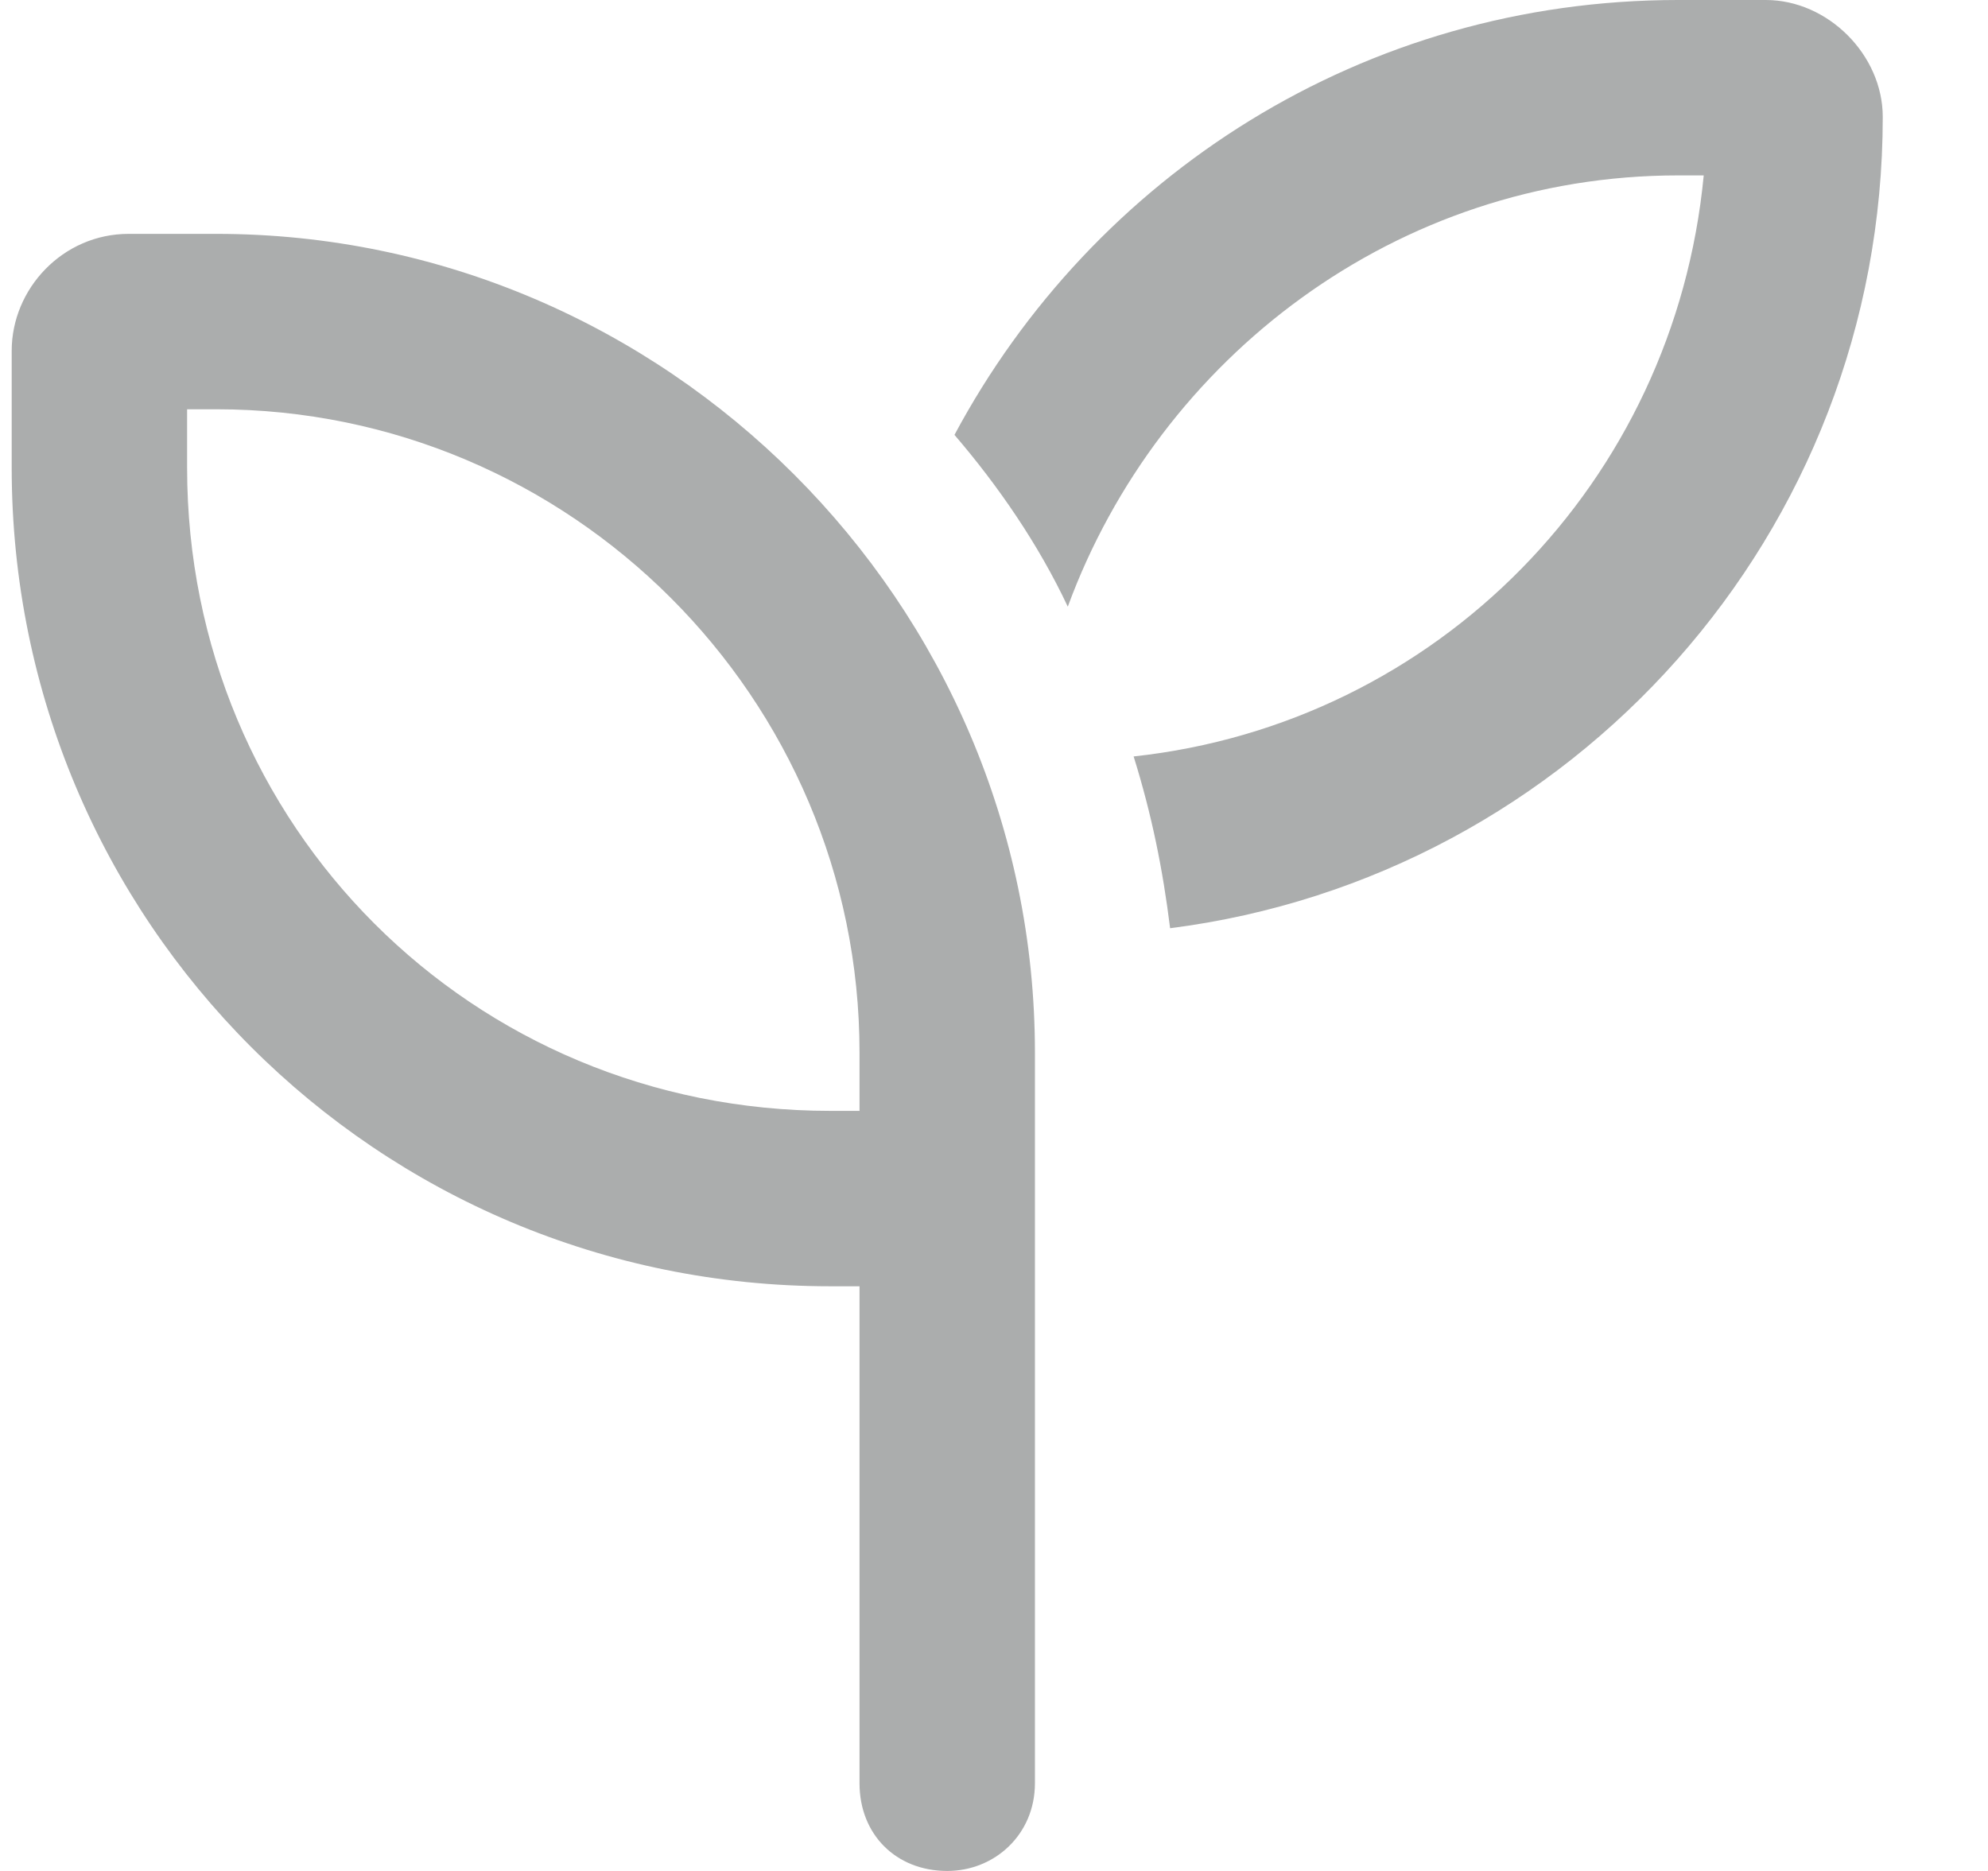 <svg width="17" height="16" viewBox="0 0 17 16" fill="#737676" xmlns="http://www.w3.org/2000/svg">
<path opacity="0.6" d="M9.694 6.469C12.287 6.188 14.319 4.125 14.569 1.5H14.35C11.944 1.5 9.912 3.062 9.131 5.188C8.881 4.656 8.537 4.156 8.162 3.719C9.35 1.5 11.662 0 14.35 0H15.1C15.631 0 16.1 0.469 16.1 1C16.1 4.562 13.444 7.5 10.006 7.938C9.944 7.438 9.85 6.969 9.694 6.469ZM1.6 3.5V4C1.6 7.062 4.037 9.5 7.1 9.5H7.35V9C7.35 5.969 4.881 3.5 1.85 3.5H1.6ZM8.85 9V9.5V11V15.25C8.85 15.688 8.506 16 8.1 16C7.662 16 7.35 15.688 7.35 15.25V11H7.1C3.225 11 0.1 7.875 0.1 4V3C0.1 2.469 0.537 2 1.1 2H1.85C5.694 2 8.85 5.156 8.85 9Z" fill="#737676"/>
</svg>
